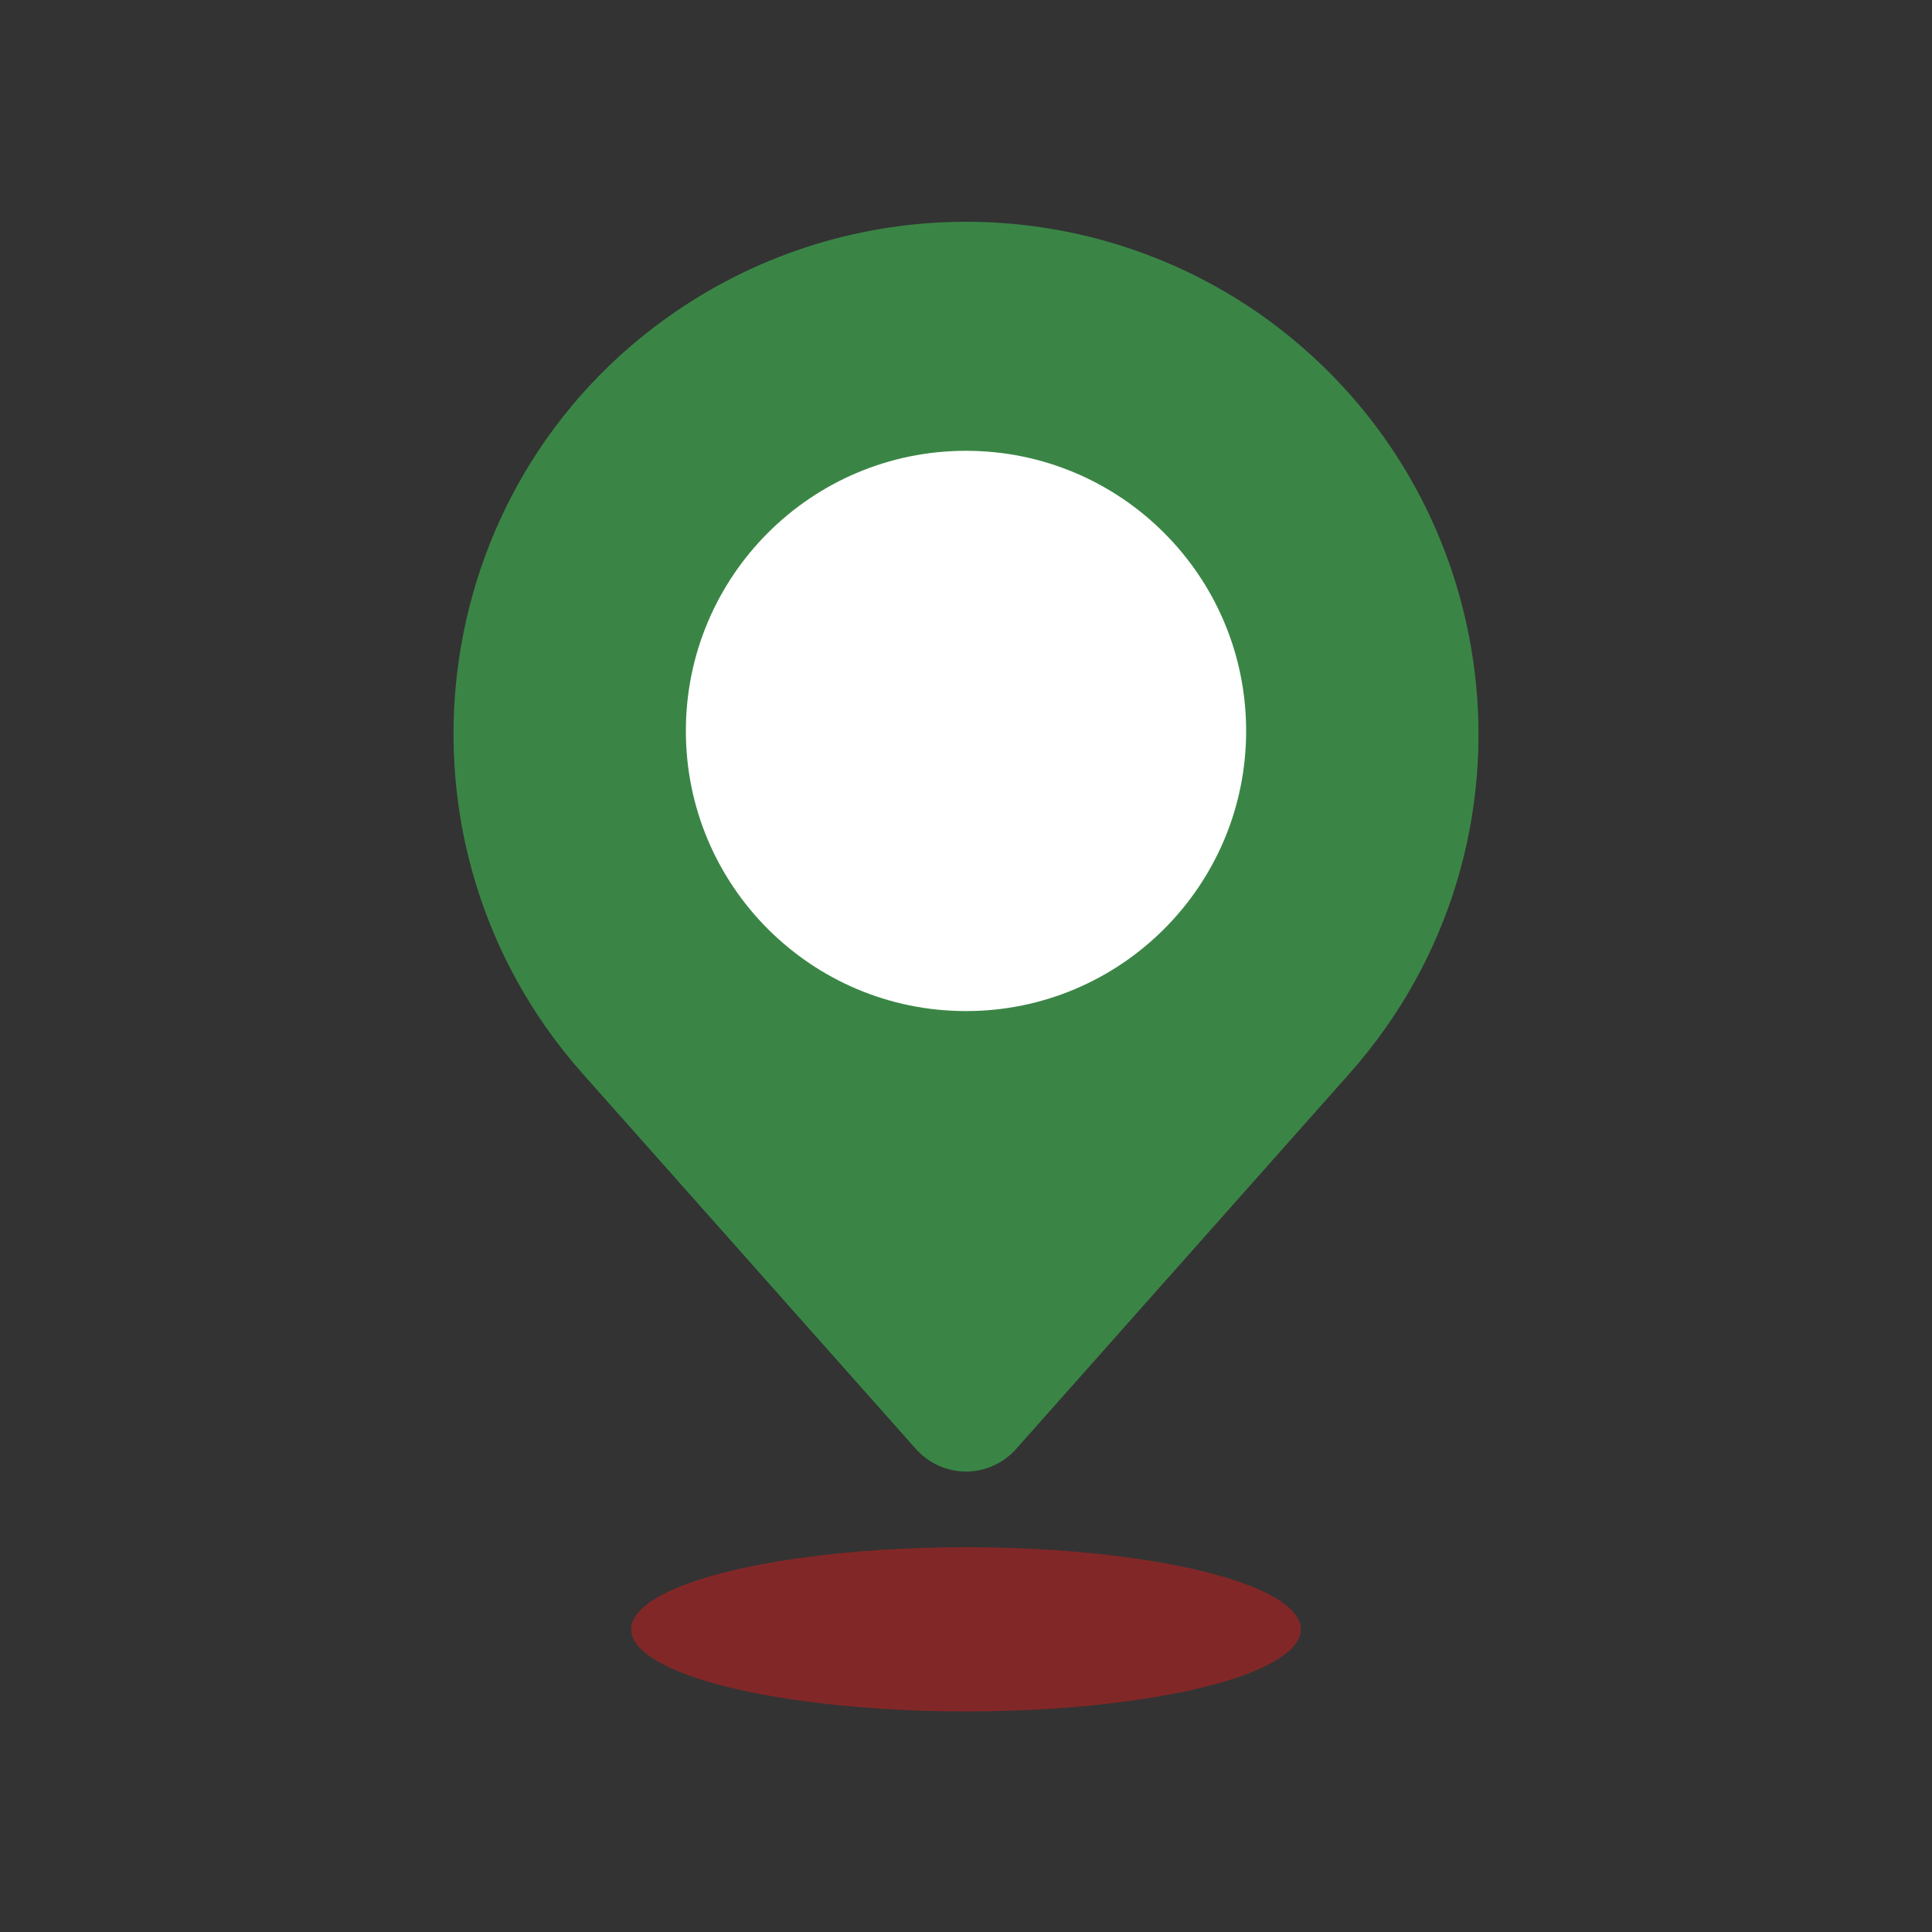 <svg version="1.1" id="Layer_1" xmlns="http://www.w3.org/2000/svg" xmlns:xlink="http://www.w3.org/1999/xlink" x="0px" y="0px" viewBox="0 0 120 120" style="enable-background:new 0 0 120 120;" xml:space="preserve">
<rect x="0" y="0" width="120" height="120" fill="#333333" stroke="none"/>
<style type="text/css">
	.st0{fill:#FF67A7;}
	.st1{fill:#FFFFFF;}
</style>
<g>
	<path class="st0" d="M56.8,89.9L36.2,66.7c-12.7-14.3-10-36.5,5.7-47.3l0,0c10.9-7.5,25.3-7.5,36.2,0l0,0
		c15.7,10.9,18.4,33,5.7,47.3L63.2,89.9C61.5,91.9,58.5,91.9,56.8,89.9z" id="id_101" style="fill: rgb(58, 133, 70);"></path>
	<circle class="st1" cx="60" cy="45.4" r="17.4" id="id_102"></circle>
	<ellipse class="st0" cx="60" cy="101.2" rx="20.8" ry="5.1" id="id_103" style="fill: rgb(130, 39, 39);"></ellipse>
</g>
</svg>